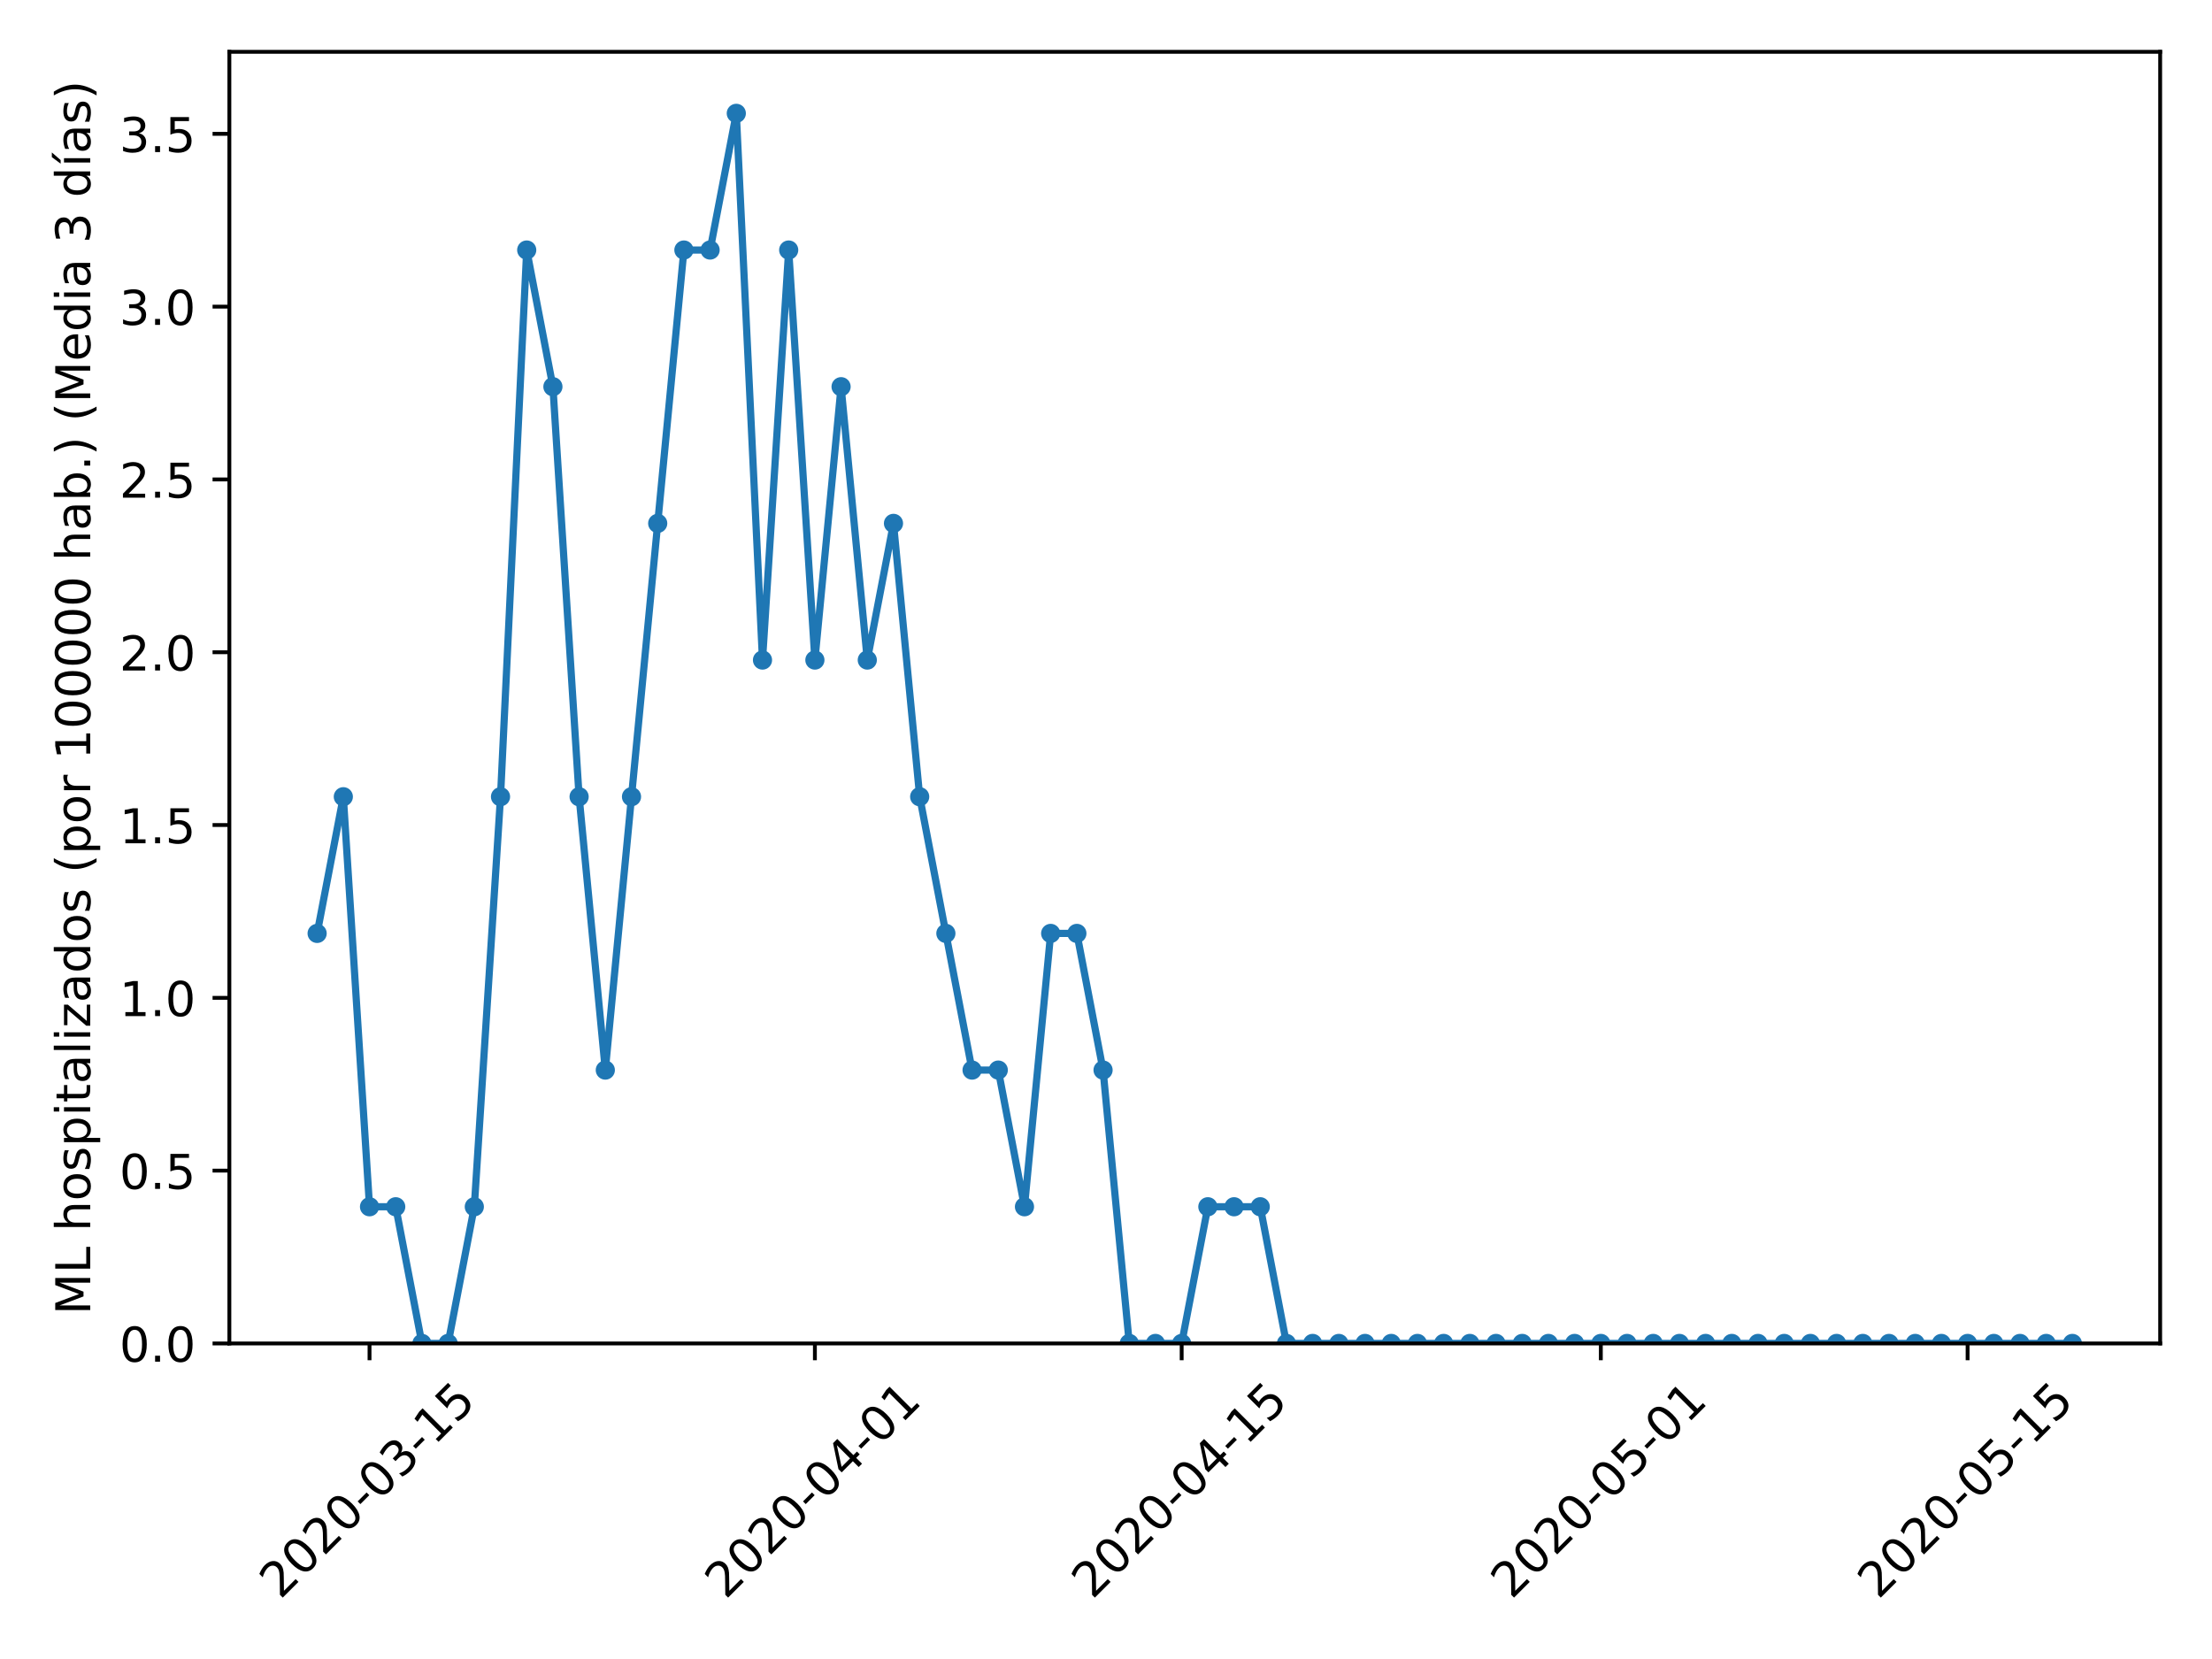 <?xml version="1.0" encoding="utf-8" standalone="no"?>
<!DOCTYPE svg PUBLIC "-//W3C//DTD SVG 1.1//EN"
  "http://www.w3.org/Graphics/SVG/1.1/DTD/svg11.dtd">
<!-- Created with matplotlib (https://matplotlib.org/) -->
<svg height="345.6pt" version="1.1" viewBox="0 0 460.8 345.6" width="460.8pt" xmlns="http://www.w3.org/2000/svg" xmlns:xlink="http://www.w3.org/1999/xlink">
 <defs>
  <style type="text/css">
*{stroke-linecap:butt;stroke-linejoin:round;}
  </style>
 </defs>
 <g id="figure_1">
  <g id="patch_1">
   <path d="M 0 345.6 
L 460.8 345.6 
L 460.8 0 
L 0 0 
z
" style="fill:#ffffff;"/>
  </g>
  <g id="axes_1">
   <g id="patch_2">
    <path d="M 47.781 279.863 
L 450 279.863 
L 450 10.8 
L 47.781 10.8 
z
" style="fill:#ffffff;"/>
   </g>
   <g id="matplotlib.axis_1">
    <g id="xtick_1">
     <g id="line2d_1">
      <defs>
       <path d="M 0 0 
L 0 3.5 
" id="ma8c12ef8b1" style="stroke:#000000;stroke-width:0.8;"/>
      </defs>
      <g>
       <use style="stroke:#000000;stroke-width:0.8;" x="76.979" xlink:href="#ma8c12ef8b1" y="279.863"/>
      </g>
     </g>
     <g id="text_1">
      <!-- 2020-03-15 -->
      <defs>
       <path d="M 19.188 8.297 
L 53.609 8.297 
L 53.609 0 
L 7.328 0 
L 7.328 8.297 
Q 12.938 14.109 22.625 23.891 
Q 32.328 33.688 34.812 36.531 
Q 39.547 41.844 41.422 45.531 
Q 43.312 49.219 43.312 52.781 
Q 43.312 58.594 39.234 62.25 
Q 35.156 65.922 28.609 65.922 
Q 23.969 65.922 18.812 64.312 
Q 13.672 62.703 7.812 59.422 
L 7.812 69.391 
Q 13.766 71.781 18.938 73 
Q 24.125 74.219 28.422 74.219 
Q 39.75 74.219 46.484 68.547 
Q 53.219 62.891 53.219 53.422 
Q 53.219 48.922 51.531 44.891 
Q 49.859 40.875 45.406 35.406 
Q 44.188 33.984 37.641 27.219 
Q 31.109 20.453 19.188 8.297 
z
" id="DejaVuSans-50"/>
       <path d="M 31.781 66.406 
Q 24.172 66.406 20.328 58.906 
Q 16.5 51.422 16.5 36.375 
Q 16.5 21.391 20.328 13.891 
Q 24.172 6.391 31.781 6.391 
Q 39.453 6.391 43.281 13.891 
Q 47.125 21.391 47.125 36.375 
Q 47.125 51.422 43.281 58.906 
Q 39.453 66.406 31.781 66.406 
z
M 31.781 74.219 
Q 44.047 74.219 50.516 64.516 
Q 56.984 54.828 56.984 36.375 
Q 56.984 17.969 50.516 8.266 
Q 44.047 -1.422 31.781 -1.422 
Q 19.531 -1.422 13.062 8.266 
Q 6.594 17.969 6.594 36.375 
Q 6.594 54.828 13.062 64.516 
Q 19.531 74.219 31.781 74.219 
z
" id="DejaVuSans-48"/>
       <path d="M 4.891 31.391 
L 31.203 31.391 
L 31.203 23.391 
L 4.891 23.391 
z
" id="DejaVuSans-45"/>
       <path d="M 40.578 39.312 
Q 47.656 37.797 51.625 33 
Q 55.609 28.219 55.609 21.188 
Q 55.609 10.406 48.188 4.484 
Q 40.766 -1.422 27.094 -1.422 
Q 22.516 -1.422 17.656 -0.516 
Q 12.797 0.391 7.625 2.203 
L 7.625 11.719 
Q 11.719 9.328 16.594 8.109 
Q 21.484 6.891 26.812 6.891 
Q 36.078 6.891 40.938 10.547 
Q 45.797 14.203 45.797 21.188 
Q 45.797 27.641 41.281 31.266 
Q 36.766 34.906 28.719 34.906 
L 20.219 34.906 
L 20.219 43.016 
L 29.109 43.016 
Q 36.375 43.016 40.234 45.922 
Q 44.094 48.828 44.094 54.297 
Q 44.094 59.906 40.109 62.906 
Q 36.141 65.922 28.719 65.922 
Q 24.656 65.922 20.016 65.031 
Q 15.375 64.156 9.812 62.312 
L 9.812 71.094 
Q 15.438 72.656 20.344 73.438 
Q 25.25 74.219 29.594 74.219 
Q 40.828 74.219 47.359 69.109 
Q 53.906 64.016 53.906 55.328 
Q 53.906 49.266 50.438 45.094 
Q 46.969 40.922 40.578 39.312 
z
" id="DejaVuSans-51"/>
       <path d="M 12.406 8.297 
L 28.516 8.297 
L 28.516 63.922 
L 10.984 60.406 
L 10.984 69.391 
L 28.422 72.906 
L 38.281 72.906 
L 38.281 8.297 
L 54.391 8.297 
L 54.391 0 
L 12.406 0 
z
" id="DejaVuSans-49"/>
       <path d="M 10.797 72.906 
L 49.516 72.906 
L 49.516 64.594 
L 19.828 64.594 
L 19.828 46.734 
Q 21.969 47.469 24.109 47.828 
Q 26.266 48.188 28.422 48.188 
Q 40.625 48.188 47.75 41.5 
Q 54.891 34.812 54.891 23.391 
Q 54.891 11.625 47.562 5.094 
Q 40.234 -1.422 26.906 -1.422 
Q 22.312 -1.422 17.547 -0.641 
Q 12.797 0.141 7.719 1.703 
L 7.719 11.625 
Q 12.109 9.234 16.797 8.062 
Q 21.484 6.891 26.703 6.891 
Q 35.156 6.891 40.078 11.328 
Q 45.016 15.766 45.016 23.391 
Q 45.016 31 40.078 35.438 
Q 35.156 39.891 26.703 39.891 
Q 22.75 39.891 18.812 39.016 
Q 14.891 38.141 10.797 36.281 
z
" id="DejaVuSans-53"/>
      </defs>
      <g transform="translate(58.383 333.329)rotate(-45)scale(0.1 -0.1)">
       <use xlink:href="#DejaVuSans-50"/>
       <use x="63.623" xlink:href="#DejaVuSans-48"/>
       <use x="127.246" xlink:href="#DejaVuSans-50"/>
       <use x="190.869" xlink:href="#DejaVuSans-48"/>
       <use x="254.492" xlink:href="#DejaVuSans-45"/>
       <use x="290.576" xlink:href="#DejaVuSans-48"/>
       <use x="354.199" xlink:href="#DejaVuSans-51"/>
       <use x="417.822" xlink:href="#DejaVuSans-45"/>
       <use x="453.906" xlink:href="#DejaVuSans-49"/>
       <use x="517.529" xlink:href="#DejaVuSans-53"/>
      </g>
     </g>
    </g>
    <g id="xtick_2">
     <g id="line2d_2">
      <g>
       <use style="stroke:#000000;stroke-width:0.8;" x="169.757" xlink:href="#ma8c12ef8b1" y="279.863"/>
      </g>
     </g>
     <g id="text_2">
      <!-- 2020-04-01 -->
      <defs>
       <path d="M 37.797 64.312 
L 12.891 25.391 
L 37.797 25.391 
z
M 35.203 72.906 
L 47.609 72.906 
L 47.609 25.391 
L 58.016 25.391 
L 58.016 17.188 
L 47.609 17.188 
L 47.609 0 
L 37.797 0 
L 37.797 17.188 
L 4.891 17.188 
L 4.891 26.703 
z
" id="DejaVuSans-52"/>
      </defs>
      <g transform="translate(151.161 333.329)rotate(-45)scale(0.1 -0.1)">
       <use xlink:href="#DejaVuSans-50"/>
       <use x="63.623" xlink:href="#DejaVuSans-48"/>
       <use x="127.246" xlink:href="#DejaVuSans-50"/>
       <use x="190.869" xlink:href="#DejaVuSans-48"/>
       <use x="254.492" xlink:href="#DejaVuSans-45"/>
       <use x="290.576" xlink:href="#DejaVuSans-48"/>
       <use x="354.199" xlink:href="#DejaVuSans-52"/>
       <use x="417.822" xlink:href="#DejaVuSans-45"/>
       <use x="453.906" xlink:href="#DejaVuSans-48"/>
       <use x="517.529" xlink:href="#DejaVuSans-49"/>
      </g>
     </g>
    </g>
    <g id="xtick_3">
     <g id="line2d_3">
      <g>
       <use style="stroke:#000000;stroke-width:0.8;" x="246.162" xlink:href="#ma8c12ef8b1" y="279.863"/>
      </g>
     </g>
     <g id="text_3">
      <!-- 2020-04-15 -->
      <g transform="translate(227.566 333.329)rotate(-45)scale(0.1 -0.1)">
       <use xlink:href="#DejaVuSans-50"/>
       <use x="63.623" xlink:href="#DejaVuSans-48"/>
       <use x="127.246" xlink:href="#DejaVuSans-50"/>
       <use x="190.869" xlink:href="#DejaVuSans-48"/>
       <use x="254.492" xlink:href="#DejaVuSans-45"/>
       <use x="290.576" xlink:href="#DejaVuSans-48"/>
       <use x="354.199" xlink:href="#DejaVuSans-52"/>
       <use x="417.822" xlink:href="#DejaVuSans-45"/>
       <use x="453.906" xlink:href="#DejaVuSans-49"/>
       <use x="517.529" xlink:href="#DejaVuSans-53"/>
      </g>
     </g>
    </g>
    <g id="xtick_4">
     <g id="line2d_4">
      <g>
       <use style="stroke:#000000;stroke-width:0.8;" x="333.482" xlink:href="#ma8c12ef8b1" y="279.863"/>
      </g>
     </g>
     <g id="text_4">
      <!-- 2020-05-01 -->
      <g transform="translate(314.886 333.329)rotate(-45)scale(0.1 -0.1)">
       <use xlink:href="#DejaVuSans-50"/>
       <use x="63.623" xlink:href="#DejaVuSans-48"/>
       <use x="127.246" xlink:href="#DejaVuSans-50"/>
       <use x="190.869" xlink:href="#DejaVuSans-48"/>
       <use x="254.492" xlink:href="#DejaVuSans-45"/>
       <use x="290.576" xlink:href="#DejaVuSans-48"/>
       <use x="354.199" xlink:href="#DejaVuSans-53"/>
       <use x="417.822" xlink:href="#DejaVuSans-45"/>
       <use x="453.906" xlink:href="#DejaVuSans-48"/>
       <use x="517.529" xlink:href="#DejaVuSans-49"/>
      </g>
     </g>
    </g>
    <g id="xtick_5">
     <g id="line2d_5">
      <g>
       <use style="stroke:#000000;stroke-width:0.8;" x="409.887" xlink:href="#ma8c12ef8b1" y="279.863"/>
      </g>
     </g>
     <g id="text_5">
      <!-- 2020-05-15 -->
      <g transform="translate(391.291 333.329)rotate(-45)scale(0.1 -0.1)">
       <use xlink:href="#DejaVuSans-50"/>
       <use x="63.623" xlink:href="#DejaVuSans-48"/>
       <use x="127.246" xlink:href="#DejaVuSans-50"/>
       <use x="190.869" xlink:href="#DejaVuSans-48"/>
       <use x="254.492" xlink:href="#DejaVuSans-45"/>
       <use x="290.576" xlink:href="#DejaVuSans-48"/>
       <use x="354.199" xlink:href="#DejaVuSans-53"/>
       <use x="417.822" xlink:href="#DejaVuSans-45"/>
       <use x="453.906" xlink:href="#DejaVuSans-49"/>
       <use x="517.529" xlink:href="#DejaVuSans-53"/>
      </g>
     </g>
    </g>
   </g>
   <g id="matplotlib.axis_2">
    <g id="ytick_1">
     <g id="line2d_6">
      <defs>
       <path d="M 0 0 
L -3.5 0 
" id="m424ae7b042" style="stroke:#000000;stroke-width:0.8;"/>
      </defs>
      <g>
       <use style="stroke:#000000;stroke-width:0.8;" x="47.781" xlink:href="#m424ae7b042" y="279.863"/>
      </g>
     </g>
     <g id="text_6">
      <!-- 0.0 -->
      <defs>
       <path d="M 10.688 12.406 
L 21 12.406 
L 21 0 
L 10.688 0 
z
" id="DejaVuSans-46"/>
      </defs>
      <g transform="translate(24.878 283.662)scale(0.1 -0.1)">
       <use xlink:href="#DejaVuSans-48"/>
       <use x="63.623" xlink:href="#DejaVuSans-46"/>
       <use x="95.41" xlink:href="#DejaVuSans-48"/>
      </g>
     </g>
    </g>
    <g id="ytick_2">
     <g id="line2d_7">
      <g>
       <use style="stroke:#000000;stroke-width:0.8;" x="47.781" xlink:href="#m424ae7b042" y="243.865"/>
      </g>
     </g>
     <g id="text_7">
      <!-- 0.5 -->
      <g transform="translate(24.878 247.665)scale(0.1 -0.1)">
       <use xlink:href="#DejaVuSans-48"/>
       <use x="63.623" xlink:href="#DejaVuSans-46"/>
       <use x="95.41" xlink:href="#DejaVuSans-53"/>
      </g>
     </g>
    </g>
    <g id="ytick_3">
     <g id="line2d_8">
      <g>
       <use style="stroke:#000000;stroke-width:0.8;" x="47.781" xlink:href="#m424ae7b042" y="207.868"/>
      </g>
     </g>
     <g id="text_8">
      <!-- 1.0 -->
      <g transform="translate(24.878 211.667)scale(0.1 -0.1)">
       <use xlink:href="#DejaVuSans-49"/>
       <use x="63.623" xlink:href="#DejaVuSans-46"/>
       <use x="95.41" xlink:href="#DejaVuSans-48"/>
      </g>
     </g>
    </g>
    <g id="ytick_4">
     <g id="line2d_9">
      <g>
       <use style="stroke:#000000;stroke-width:0.8;" x="47.781" xlink:href="#m424ae7b042" y="171.871"/>
      </g>
     </g>
     <g id="text_9">
      <!-- 1.5 -->
      <g transform="translate(24.878 175.67)scale(0.1 -0.1)">
       <use xlink:href="#DejaVuSans-49"/>
       <use x="63.623" xlink:href="#DejaVuSans-46"/>
       <use x="95.41" xlink:href="#DejaVuSans-53"/>
      </g>
     </g>
    </g>
    <g id="ytick_5">
     <g id="line2d_10">
      <g>
       <use style="stroke:#000000;stroke-width:0.8;" x="47.781" xlink:href="#m424ae7b042" y="135.874"/>
      </g>
     </g>
     <g id="text_10">
      <!-- 2.0 -->
      <g transform="translate(24.878 139.673)scale(0.1 -0.1)">
       <use xlink:href="#DejaVuSans-50"/>
       <use x="63.623" xlink:href="#DejaVuSans-46"/>
       <use x="95.41" xlink:href="#DejaVuSans-48"/>
      </g>
     </g>
    </g>
    <g id="ytick_6">
     <g id="line2d_11">
      <g>
       <use style="stroke:#000000;stroke-width:0.8;" x="47.781" xlink:href="#m424ae7b042" y="99.877"/>
      </g>
     </g>
     <g id="text_11">
      <!-- 2.5 -->
      <g transform="translate(24.878 103.676)scale(0.1 -0.1)">
       <use xlink:href="#DejaVuSans-50"/>
       <use x="63.623" xlink:href="#DejaVuSans-46"/>
       <use x="95.41" xlink:href="#DejaVuSans-53"/>
      </g>
     </g>
    </g>
    <g id="ytick_7">
     <g id="line2d_12">
      <g>
       <use style="stroke:#000000;stroke-width:0.8;" x="47.781" xlink:href="#m424ae7b042" y="63.88"/>
      </g>
     </g>
     <g id="text_12">
      <!-- 3.0 -->
      <g transform="translate(24.878 67.679)scale(0.1 -0.1)">
       <use xlink:href="#DejaVuSans-51"/>
       <use x="63.623" xlink:href="#DejaVuSans-46"/>
       <use x="95.41" xlink:href="#DejaVuSans-48"/>
      </g>
     </g>
    </g>
    <g id="ytick_8">
     <g id="line2d_13">
      <g>
       <use style="stroke:#000000;stroke-width:0.8;" x="47.781" xlink:href="#m424ae7b042" y="27.882"/>
      </g>
     </g>
     <g id="text_13">
      <!-- 3.5 -->
      <g transform="translate(24.878 31.682)scale(0.1 -0.1)">
       <use xlink:href="#DejaVuSans-51"/>
       <use x="63.623" xlink:href="#DejaVuSans-46"/>
       <use x="95.41" xlink:href="#DejaVuSans-53"/>
      </g>
     </g>
    </g>
    <g id="text_14">
     <!-- ML hospitalizados (por 100000 hab.) (Media 3 días) -->
     <defs>
      <path d="M 9.812 72.906 
L 24.516 72.906 
L 43.109 23.297 
L 61.812 72.906 
L 76.516 72.906 
L 76.516 0 
L 66.891 0 
L 66.891 64.016 
L 48.094 14.016 
L 38.188 14.016 
L 19.391 64.016 
L 19.391 0 
L 9.812 0 
z
" id="DejaVuSans-77"/>
      <path d="M 9.812 72.906 
L 19.672 72.906 
L 19.672 8.297 
L 55.172 8.297 
L 55.172 0 
L 9.812 0 
z
" id="DejaVuSans-76"/>
      <path id="DejaVuSans-32"/>
      <path d="M 54.891 33.016 
L 54.891 0 
L 45.906 0 
L 45.906 32.719 
Q 45.906 40.484 42.875 44.328 
Q 39.844 48.188 33.797 48.188 
Q 26.516 48.188 22.312 43.547 
Q 18.109 38.922 18.109 30.906 
L 18.109 0 
L 9.078 0 
L 9.078 75.984 
L 18.109 75.984 
L 18.109 46.188 
Q 21.344 51.125 25.703 53.562 
Q 30.078 56 35.797 56 
Q 45.219 56 50.047 50.172 
Q 54.891 44.344 54.891 33.016 
z
" id="DejaVuSans-104"/>
      <path d="M 30.609 48.391 
Q 23.391 48.391 19.188 42.75 
Q 14.984 37.109 14.984 27.297 
Q 14.984 17.484 19.156 11.844 
Q 23.344 6.203 30.609 6.203 
Q 37.797 6.203 41.984 11.859 
Q 46.188 17.531 46.188 27.297 
Q 46.188 37.016 41.984 42.703 
Q 37.797 48.391 30.609 48.391 
z
M 30.609 56 
Q 42.328 56 49.016 48.375 
Q 55.719 40.766 55.719 27.297 
Q 55.719 13.875 49.016 6.219 
Q 42.328 -1.422 30.609 -1.422 
Q 18.844 -1.422 12.172 6.219 
Q 5.516 13.875 5.516 27.297 
Q 5.516 40.766 12.172 48.375 
Q 18.844 56 30.609 56 
z
" id="DejaVuSans-111"/>
      <path d="M 44.281 53.078 
L 44.281 44.578 
Q 40.484 46.531 36.375 47.5 
Q 32.281 48.484 27.875 48.484 
Q 21.188 48.484 17.844 46.438 
Q 14.5 44.391 14.5 40.281 
Q 14.5 37.156 16.891 35.375 
Q 19.281 33.594 26.516 31.984 
L 29.594 31.297 
Q 39.156 29.25 43.188 25.516 
Q 47.219 21.781 47.219 15.094 
Q 47.219 7.469 41.188 3.016 
Q 35.156 -1.422 24.609 -1.422 
Q 20.219 -1.422 15.453 -0.562 
Q 10.688 0.297 5.422 2 
L 5.422 11.281 
Q 10.406 8.688 15.234 7.391 
Q 20.062 6.109 24.812 6.109 
Q 31.156 6.109 34.562 8.281 
Q 37.984 10.453 37.984 14.406 
Q 37.984 18.062 35.516 20.016 
Q 33.062 21.969 24.703 23.781 
L 21.578 24.516 
Q 13.234 26.266 9.516 29.906 
Q 5.812 33.547 5.812 39.891 
Q 5.812 47.609 11.281 51.797 
Q 16.75 56 26.812 56 
Q 31.781 56 36.172 55.266 
Q 40.578 54.547 44.281 53.078 
z
" id="DejaVuSans-115"/>
      <path d="M 18.109 8.203 
L 18.109 -20.797 
L 9.078 -20.797 
L 9.078 54.688 
L 18.109 54.688 
L 18.109 46.391 
Q 20.953 51.266 25.266 53.625 
Q 29.594 56 35.594 56 
Q 45.562 56 51.781 48.094 
Q 58.016 40.188 58.016 27.297 
Q 58.016 14.406 51.781 6.484 
Q 45.562 -1.422 35.594 -1.422 
Q 29.594 -1.422 25.266 0.953 
Q 20.953 3.328 18.109 8.203 
z
M 48.688 27.297 
Q 48.688 37.203 44.609 42.844 
Q 40.531 48.484 33.406 48.484 
Q 26.266 48.484 22.188 42.844 
Q 18.109 37.203 18.109 27.297 
Q 18.109 17.391 22.188 11.75 
Q 26.266 6.109 33.406 6.109 
Q 40.531 6.109 44.609 11.75 
Q 48.688 17.391 48.688 27.297 
z
" id="DejaVuSans-112"/>
      <path d="M 9.422 54.688 
L 18.406 54.688 
L 18.406 0 
L 9.422 0 
z
M 9.422 75.984 
L 18.406 75.984 
L 18.406 64.594 
L 9.422 64.594 
z
" id="DejaVuSans-105"/>
      <path d="M 18.312 70.219 
L 18.312 54.688 
L 36.812 54.688 
L 36.812 47.703 
L 18.312 47.703 
L 18.312 18.016 
Q 18.312 11.328 20.141 9.422 
Q 21.969 7.516 27.594 7.516 
L 36.812 7.516 
L 36.812 0 
L 27.594 0 
Q 17.188 0 13.234 3.875 
Q 9.281 7.766 9.281 18.016 
L 9.281 47.703 
L 2.688 47.703 
L 2.688 54.688 
L 9.281 54.688 
L 9.281 70.219 
z
" id="DejaVuSans-116"/>
      <path d="M 34.281 27.484 
Q 23.391 27.484 19.188 25 
Q 14.984 22.516 14.984 16.5 
Q 14.984 11.719 18.141 8.906 
Q 21.297 6.109 26.703 6.109 
Q 34.188 6.109 38.703 11.406 
Q 43.219 16.703 43.219 25.484 
L 43.219 27.484 
z
M 52.203 31.203 
L 52.203 0 
L 43.219 0 
L 43.219 8.297 
Q 40.141 3.328 35.547 0.953 
Q 30.953 -1.422 24.312 -1.422 
Q 15.922 -1.422 10.953 3.297 
Q 6 8.016 6 15.922 
Q 6 25.141 12.172 29.828 
Q 18.359 34.516 30.609 34.516 
L 43.219 34.516 
L 43.219 35.406 
Q 43.219 41.609 39.141 45 
Q 35.062 48.391 27.688 48.391 
Q 23 48.391 18.547 47.266 
Q 14.109 46.141 10.016 43.891 
L 10.016 52.203 
Q 14.938 54.109 19.578 55.047 
Q 24.219 56 28.609 56 
Q 40.484 56 46.344 49.844 
Q 52.203 43.703 52.203 31.203 
z
" id="DejaVuSans-97"/>
      <path d="M 9.422 75.984 
L 18.406 75.984 
L 18.406 0 
L 9.422 0 
z
" id="DejaVuSans-108"/>
      <path d="M 5.516 54.688 
L 48.188 54.688 
L 48.188 46.484 
L 14.406 7.172 
L 48.188 7.172 
L 48.188 0 
L 4.297 0 
L 4.297 8.203 
L 38.094 47.516 
L 5.516 47.516 
z
" id="DejaVuSans-122"/>
      <path d="M 45.406 46.391 
L 45.406 75.984 
L 54.391 75.984 
L 54.391 0 
L 45.406 0 
L 45.406 8.203 
Q 42.578 3.328 38.25 0.953 
Q 33.938 -1.422 27.875 -1.422 
Q 17.969 -1.422 11.734 6.484 
Q 5.516 14.406 5.516 27.297 
Q 5.516 40.188 11.734 48.094 
Q 17.969 56 27.875 56 
Q 33.938 56 38.25 53.625 
Q 42.578 51.266 45.406 46.391 
z
M 14.797 27.297 
Q 14.797 17.391 18.875 11.75 
Q 22.953 6.109 30.078 6.109 
Q 37.203 6.109 41.297 11.75 
Q 45.406 17.391 45.406 27.297 
Q 45.406 37.203 41.297 42.844 
Q 37.203 48.484 30.078 48.484 
Q 22.953 48.484 18.875 42.844 
Q 14.797 37.203 14.797 27.297 
z
" id="DejaVuSans-100"/>
      <path d="M 31 75.875 
Q 24.469 64.656 21.281 53.656 
Q 18.109 42.672 18.109 31.391 
Q 18.109 20.125 21.312 9.062 
Q 24.516 -2 31 -13.188 
L 23.188 -13.188 
Q 15.875 -1.703 12.234 9.375 
Q 8.594 20.453 8.594 31.391 
Q 8.594 42.281 12.203 53.312 
Q 15.828 64.359 23.188 75.875 
z
" id="DejaVuSans-40"/>
      <path d="M 41.109 46.297 
Q 39.594 47.172 37.812 47.578 
Q 36.031 48 33.891 48 
Q 26.266 48 22.188 43.047 
Q 18.109 38.094 18.109 28.812 
L 18.109 0 
L 9.078 0 
L 9.078 54.688 
L 18.109 54.688 
L 18.109 46.188 
Q 20.953 51.172 25.484 53.578 
Q 30.031 56 36.531 56 
Q 37.453 56 38.578 55.875 
Q 39.703 55.766 41.062 55.516 
z
" id="DejaVuSans-114"/>
      <path d="M 48.688 27.297 
Q 48.688 37.203 44.609 42.844 
Q 40.531 48.484 33.406 48.484 
Q 26.266 48.484 22.188 42.844 
Q 18.109 37.203 18.109 27.297 
Q 18.109 17.391 22.188 11.75 
Q 26.266 6.109 33.406 6.109 
Q 40.531 6.109 44.609 11.75 
Q 48.688 17.391 48.688 27.297 
z
M 18.109 46.391 
Q 20.953 51.266 25.266 53.625 
Q 29.594 56 35.594 56 
Q 45.562 56 51.781 48.094 
Q 58.016 40.188 58.016 27.297 
Q 58.016 14.406 51.781 6.484 
Q 45.562 -1.422 35.594 -1.422 
Q 29.594 -1.422 25.266 0.953 
Q 20.953 3.328 18.109 8.203 
L 18.109 0 
L 9.078 0 
L 9.078 75.984 
L 18.109 75.984 
z
" id="DejaVuSans-98"/>
      <path d="M 8.016 75.875 
L 15.828 75.875 
Q 23.141 64.359 26.781 53.312 
Q 30.422 42.281 30.422 31.391 
Q 30.422 20.453 26.781 9.375 
Q 23.141 -1.703 15.828 -13.188 
L 8.016 -13.188 
Q 14.5 -2 17.703 9.062 
Q 20.906 20.125 20.906 31.391 
Q 20.906 42.672 17.703 53.656 
Q 14.5 64.656 8.016 75.875 
z
" id="DejaVuSans-41"/>
      <path d="M 56.203 29.594 
L 56.203 25.203 
L 14.891 25.203 
Q 15.484 15.922 20.484 11.062 
Q 25.484 6.203 34.422 6.203 
Q 39.594 6.203 44.453 7.469 
Q 49.312 8.734 54.109 11.281 
L 54.109 2.781 
Q 49.266 0.734 44.188 -0.344 
Q 39.109 -1.422 33.891 -1.422 
Q 20.797 -1.422 13.156 6.188 
Q 5.516 13.812 5.516 26.812 
Q 5.516 40.234 12.766 48.109 
Q 20.016 56 32.328 56 
Q 43.359 56 49.781 48.891 
Q 56.203 41.797 56.203 29.594 
z
M 47.219 32.234 
Q 47.125 39.594 43.094 43.984 
Q 39.062 48.391 32.422 48.391 
Q 24.906 48.391 20.391 44.141 
Q 15.875 39.891 15.188 32.172 
z
" id="DejaVuSans-101"/>
      <path d="M 20.656 79.984 
L 30.375 79.984 
L 14.469 61.625 
L 6.984 61.625 
z
M 9.422 54.688 
L 18.406 54.688 
L 18.406 0 
L 9.422 0 
z
M 13.922 56 
z
" id="DejaVuSans-237"/>
     </defs>
     <g transform="translate(18.798 273.887)rotate(-90)scale(0.1 -0.1)">
      <use xlink:href="#DejaVuSans-77"/>
      <use x="86.279" xlink:href="#DejaVuSans-76"/>
      <use x="141.992" xlink:href="#DejaVuSans-32"/>
      <use x="173.779" xlink:href="#DejaVuSans-104"/>
      <use x="237.158" xlink:href="#DejaVuSans-111"/>
      <use x="298.34" xlink:href="#DejaVuSans-115"/>
      <use x="350.439" xlink:href="#DejaVuSans-112"/>
      <use x="413.916" xlink:href="#DejaVuSans-105"/>
      <use x="441.699" xlink:href="#DejaVuSans-116"/>
      <use x="480.908" xlink:href="#DejaVuSans-97"/>
      <use x="542.188" xlink:href="#DejaVuSans-108"/>
      <use x="569.971" xlink:href="#DejaVuSans-105"/>
      <use x="597.754" xlink:href="#DejaVuSans-122"/>
      <use x="650.244" xlink:href="#DejaVuSans-97"/>
      <use x="711.523" xlink:href="#DejaVuSans-100"/>
      <use x="775" xlink:href="#DejaVuSans-111"/>
      <use x="836.182" xlink:href="#DejaVuSans-115"/>
      <use x="888.281" xlink:href="#DejaVuSans-32"/>
      <use x="920.068" xlink:href="#DejaVuSans-40"/>
      <use x="959.082" xlink:href="#DejaVuSans-112"/>
      <use x="1022.559" xlink:href="#DejaVuSans-111"/>
      <use x="1083.74" xlink:href="#DejaVuSans-114"/>
      <use x="1124.854" xlink:href="#DejaVuSans-32"/>
      <use x="1156.641" xlink:href="#DejaVuSans-49"/>
      <use x="1220.264" xlink:href="#DejaVuSans-48"/>
      <use x="1283.887" xlink:href="#DejaVuSans-48"/>
      <use x="1347.51" xlink:href="#DejaVuSans-48"/>
      <use x="1411.133" xlink:href="#DejaVuSans-48"/>
      <use x="1474.756" xlink:href="#DejaVuSans-48"/>
      <use x="1538.379" xlink:href="#DejaVuSans-32"/>
      <use x="1570.166" xlink:href="#DejaVuSans-104"/>
      <use x="1633.545" xlink:href="#DejaVuSans-97"/>
      <use x="1694.824" xlink:href="#DejaVuSans-98"/>
      <use x="1758.301" xlink:href="#DejaVuSans-46"/>
      <use x="1790.088" xlink:href="#DejaVuSans-41"/>
      <use x="1829.102" xlink:href="#DejaVuSans-32"/>
      <use x="1860.889" xlink:href="#DejaVuSans-40"/>
      <use x="1899.902" xlink:href="#DejaVuSans-77"/>
      <use x="1986.182" xlink:href="#DejaVuSans-101"/>
      <use x="2047.705" xlink:href="#DejaVuSans-100"/>
      <use x="2111.182" xlink:href="#DejaVuSans-105"/>
      <use x="2138.965" xlink:href="#DejaVuSans-97"/>
      <use x="2200.244" xlink:href="#DejaVuSans-32"/>
      <use x="2232.031" xlink:href="#DejaVuSans-51"/>
      <use x="2295.654" xlink:href="#DejaVuSans-32"/>
      <use x="2327.441" xlink:href="#DejaVuSans-100"/>
      <use x="2390.918" xlink:href="#DejaVuSans-237"/>
      <use x="2418.701" xlink:href="#DejaVuSans-97"/>
      <use x="2479.98" xlink:href="#DejaVuSans-115"/>
      <use x="2532.08" xlink:href="#DejaVuSans-41"/>
     </g>
    </g>
   </g>
   <g id="line2d_14">
    <path clip-path="url(#p04b6ad9c03)" d="M 66.064 194.446 
L 71.521 165.974 
L 76.979 251.39 
L 82.436 251.39 
L 87.894 279.863 
L 93.351 279.863 
L 98.809 251.39 
L 104.267 165.974 
L 109.724 52.085 
L 115.182 80.557 
L 120.639 165.974 
L 126.097 222.918 
L 131.554 165.974 
L 137.012 109.029 
L 142.469 52.085 
L 147.927 52.085 
L 153.384 23.613 
L 158.842 137.501 
L 164.299 52.085 
L 169.757 137.501 
L 175.214 80.557 
L 180.672 137.501 
L 186.129 109.029 
L 191.587 165.974 
L 197.044 194.446 
L 202.502 222.918 
L 207.959 222.918 
L 213.417 251.39 
L 218.874 194.446 
L 224.332 194.446 
L 229.789 222.918 
L 235.247 279.863 
L 240.704 279.863 
L 246.162 279.863 
L 251.619 251.39 
L 257.077 251.39 
L 262.534 251.39 
L 267.992 279.863 
L 273.449 279.863 
L 278.907 279.863 
L 284.364 279.863 
L 289.822 279.863 
L 295.279 279.863 
L 300.737 279.863 
L 306.195 279.863 
L 311.652 279.863 
L 317.11 279.863 
L 322.567 279.863 
L 328.025 279.863 
L 333.482 279.863 
L 338.94 279.863 
L 344.397 279.863 
L 349.855 279.863 
L 355.312 279.863 
L 360.77 279.863 
L 366.227 279.863 
L 371.685 279.863 
L 377.142 279.863 
L 382.6 279.863 
L 388.057 279.863 
L 393.515 279.863 
L 398.972 279.863 
L 404.43 279.863 
L 409.887 279.863 
L 415.345 279.863 
L 420.802 279.863 
L 426.26 279.863 
L 431.717 279.863 
" style="fill:none;stroke:#1f77b4;stroke-linecap:square;stroke-width:1.5;"/>
    <defs>
     <path d="M 0 1.5 
C 0.398 1.5 0.779 1.342 1.061 1.061 
C 1.342 0.779 1.5 0.398 1.5 0 
C 1.5 -0.398 1.342 -0.779 1.061 -1.061 
C 0.779 -1.342 0.398 -1.5 0 -1.5 
C -0.398 -1.5 -0.779 -1.342 -1.061 -1.061 
C -1.342 -0.779 -1.5 -0.398 -1.5 0 
C -1.5 0.398 -1.342 0.779 -1.061 1.061 
C -0.779 1.342 -0.398 1.5 0 1.5 
z
" id="mb5afe46d6f" style="stroke:#1f77b4;"/>
    </defs>
    <g clip-path="url(#p04b6ad9c03)">
     <use style="fill:#1f77b4;stroke:#1f77b4;" x="66.064" xlink:href="#mb5afe46d6f" y="194.446"/>
     <use style="fill:#1f77b4;stroke:#1f77b4;" x="71.521" xlink:href="#mb5afe46d6f" y="165.974"/>
     <use style="fill:#1f77b4;stroke:#1f77b4;" x="76.979" xlink:href="#mb5afe46d6f" y="251.39"/>
     <use style="fill:#1f77b4;stroke:#1f77b4;" x="82.436" xlink:href="#mb5afe46d6f" y="251.39"/>
     <use style="fill:#1f77b4;stroke:#1f77b4;" x="87.894" xlink:href="#mb5afe46d6f" y="279.863"/>
     <use style="fill:#1f77b4;stroke:#1f77b4;" x="93.351" xlink:href="#mb5afe46d6f" y="279.863"/>
     <use style="fill:#1f77b4;stroke:#1f77b4;" x="98.809" xlink:href="#mb5afe46d6f" y="251.39"/>
     <use style="fill:#1f77b4;stroke:#1f77b4;" x="104.267" xlink:href="#mb5afe46d6f" y="165.974"/>
     <use style="fill:#1f77b4;stroke:#1f77b4;" x="109.724" xlink:href="#mb5afe46d6f" y="52.085"/>
     <use style="fill:#1f77b4;stroke:#1f77b4;" x="115.182" xlink:href="#mb5afe46d6f" y="80.557"/>
     <use style="fill:#1f77b4;stroke:#1f77b4;" x="120.639" xlink:href="#mb5afe46d6f" y="165.974"/>
     <use style="fill:#1f77b4;stroke:#1f77b4;" x="126.097" xlink:href="#mb5afe46d6f" y="222.918"/>
     <use style="fill:#1f77b4;stroke:#1f77b4;" x="131.554" xlink:href="#mb5afe46d6f" y="165.974"/>
     <use style="fill:#1f77b4;stroke:#1f77b4;" x="137.012" xlink:href="#mb5afe46d6f" y="109.029"/>
     <use style="fill:#1f77b4;stroke:#1f77b4;" x="142.469" xlink:href="#mb5afe46d6f" y="52.085"/>
     <use style="fill:#1f77b4;stroke:#1f77b4;" x="147.927" xlink:href="#mb5afe46d6f" y="52.085"/>
     <use style="fill:#1f77b4;stroke:#1f77b4;" x="153.384" xlink:href="#mb5afe46d6f" y="23.613"/>
     <use style="fill:#1f77b4;stroke:#1f77b4;" x="158.842" xlink:href="#mb5afe46d6f" y="137.501"/>
     <use style="fill:#1f77b4;stroke:#1f77b4;" x="164.299" xlink:href="#mb5afe46d6f" y="52.085"/>
     <use style="fill:#1f77b4;stroke:#1f77b4;" x="169.757" xlink:href="#mb5afe46d6f" y="137.501"/>
     <use style="fill:#1f77b4;stroke:#1f77b4;" x="175.214" xlink:href="#mb5afe46d6f" y="80.557"/>
     <use style="fill:#1f77b4;stroke:#1f77b4;" x="180.672" xlink:href="#mb5afe46d6f" y="137.501"/>
     <use style="fill:#1f77b4;stroke:#1f77b4;" x="186.129" xlink:href="#mb5afe46d6f" y="109.029"/>
     <use style="fill:#1f77b4;stroke:#1f77b4;" x="191.587" xlink:href="#mb5afe46d6f" y="165.974"/>
     <use style="fill:#1f77b4;stroke:#1f77b4;" x="197.044" xlink:href="#mb5afe46d6f" y="194.446"/>
     <use style="fill:#1f77b4;stroke:#1f77b4;" x="202.502" xlink:href="#mb5afe46d6f" y="222.918"/>
     <use style="fill:#1f77b4;stroke:#1f77b4;" x="207.959" xlink:href="#mb5afe46d6f" y="222.918"/>
     <use style="fill:#1f77b4;stroke:#1f77b4;" x="213.417" xlink:href="#mb5afe46d6f" y="251.39"/>
     <use style="fill:#1f77b4;stroke:#1f77b4;" x="218.874" xlink:href="#mb5afe46d6f" y="194.446"/>
     <use style="fill:#1f77b4;stroke:#1f77b4;" x="224.332" xlink:href="#mb5afe46d6f" y="194.446"/>
     <use style="fill:#1f77b4;stroke:#1f77b4;" x="229.789" xlink:href="#mb5afe46d6f" y="222.918"/>
     <use style="fill:#1f77b4;stroke:#1f77b4;" x="235.247" xlink:href="#mb5afe46d6f" y="279.863"/>
     <use style="fill:#1f77b4;stroke:#1f77b4;" x="240.704" xlink:href="#mb5afe46d6f" y="279.863"/>
     <use style="fill:#1f77b4;stroke:#1f77b4;" x="246.162" xlink:href="#mb5afe46d6f" y="279.863"/>
     <use style="fill:#1f77b4;stroke:#1f77b4;" x="251.619" xlink:href="#mb5afe46d6f" y="251.39"/>
     <use style="fill:#1f77b4;stroke:#1f77b4;" x="257.077" xlink:href="#mb5afe46d6f" y="251.39"/>
     <use style="fill:#1f77b4;stroke:#1f77b4;" x="262.534" xlink:href="#mb5afe46d6f" y="251.39"/>
     <use style="fill:#1f77b4;stroke:#1f77b4;" x="267.992" xlink:href="#mb5afe46d6f" y="279.863"/>
     <use style="fill:#1f77b4;stroke:#1f77b4;" x="273.449" xlink:href="#mb5afe46d6f" y="279.863"/>
     <use style="fill:#1f77b4;stroke:#1f77b4;" x="278.907" xlink:href="#mb5afe46d6f" y="279.863"/>
     <use style="fill:#1f77b4;stroke:#1f77b4;" x="284.364" xlink:href="#mb5afe46d6f" y="279.863"/>
     <use style="fill:#1f77b4;stroke:#1f77b4;" x="289.822" xlink:href="#mb5afe46d6f" y="279.863"/>
     <use style="fill:#1f77b4;stroke:#1f77b4;" x="295.279" xlink:href="#mb5afe46d6f" y="279.863"/>
     <use style="fill:#1f77b4;stroke:#1f77b4;" x="300.737" xlink:href="#mb5afe46d6f" y="279.863"/>
     <use style="fill:#1f77b4;stroke:#1f77b4;" x="306.195" xlink:href="#mb5afe46d6f" y="279.863"/>
     <use style="fill:#1f77b4;stroke:#1f77b4;" x="311.652" xlink:href="#mb5afe46d6f" y="279.863"/>
     <use style="fill:#1f77b4;stroke:#1f77b4;" x="317.11" xlink:href="#mb5afe46d6f" y="279.863"/>
     <use style="fill:#1f77b4;stroke:#1f77b4;" x="322.567" xlink:href="#mb5afe46d6f" y="279.863"/>
     <use style="fill:#1f77b4;stroke:#1f77b4;" x="328.025" xlink:href="#mb5afe46d6f" y="279.863"/>
     <use style="fill:#1f77b4;stroke:#1f77b4;" x="333.482" xlink:href="#mb5afe46d6f" y="279.863"/>
     <use style="fill:#1f77b4;stroke:#1f77b4;" x="338.94" xlink:href="#mb5afe46d6f" y="279.863"/>
     <use style="fill:#1f77b4;stroke:#1f77b4;" x="344.397" xlink:href="#mb5afe46d6f" y="279.863"/>
     <use style="fill:#1f77b4;stroke:#1f77b4;" x="349.855" xlink:href="#mb5afe46d6f" y="279.863"/>
     <use style="fill:#1f77b4;stroke:#1f77b4;" x="355.312" xlink:href="#mb5afe46d6f" y="279.863"/>
     <use style="fill:#1f77b4;stroke:#1f77b4;" x="360.77" xlink:href="#mb5afe46d6f" y="279.863"/>
     <use style="fill:#1f77b4;stroke:#1f77b4;" x="366.227" xlink:href="#mb5afe46d6f" y="279.863"/>
     <use style="fill:#1f77b4;stroke:#1f77b4;" x="371.685" xlink:href="#mb5afe46d6f" y="279.863"/>
     <use style="fill:#1f77b4;stroke:#1f77b4;" x="377.142" xlink:href="#mb5afe46d6f" y="279.863"/>
     <use style="fill:#1f77b4;stroke:#1f77b4;" x="382.6" xlink:href="#mb5afe46d6f" y="279.863"/>
     <use style="fill:#1f77b4;stroke:#1f77b4;" x="388.057" xlink:href="#mb5afe46d6f" y="279.863"/>
     <use style="fill:#1f77b4;stroke:#1f77b4;" x="393.515" xlink:href="#mb5afe46d6f" y="279.863"/>
     <use style="fill:#1f77b4;stroke:#1f77b4;" x="398.972" xlink:href="#mb5afe46d6f" y="279.863"/>
     <use style="fill:#1f77b4;stroke:#1f77b4;" x="404.43" xlink:href="#mb5afe46d6f" y="279.863"/>
     <use style="fill:#1f77b4;stroke:#1f77b4;" x="409.887" xlink:href="#mb5afe46d6f" y="279.863"/>
     <use style="fill:#1f77b4;stroke:#1f77b4;" x="415.345" xlink:href="#mb5afe46d6f" y="279.863"/>
     <use style="fill:#1f77b4;stroke:#1f77b4;" x="420.802" xlink:href="#mb5afe46d6f" y="279.863"/>
     <use style="fill:#1f77b4;stroke:#1f77b4;" x="426.26" xlink:href="#mb5afe46d6f" y="279.863"/>
     <use style="fill:#1f77b4;stroke:#1f77b4;" x="431.717" xlink:href="#mb5afe46d6f" y="279.863"/>
    </g>
   </g>
   <g id="patch_3">
    <path d="M 47.781 279.863 
L 47.781 10.8 
" style="fill:none;stroke:#000000;stroke-linecap:square;stroke-linejoin:miter;stroke-width:0.8;"/>
   </g>
   <g id="patch_4">
    <path d="M 450 279.863 
L 450 10.8 
" style="fill:none;stroke:#000000;stroke-linecap:square;stroke-linejoin:miter;stroke-width:0.8;"/>
   </g>
   <g id="patch_5">
    <path d="M 47.781 279.863 
L 450 279.863 
" style="fill:none;stroke:#000000;stroke-linecap:square;stroke-linejoin:miter;stroke-width:0.8;"/>
   </g>
   <g id="patch_6">
    <path d="M 47.781 10.8 
L 450 10.8 
" style="fill:none;stroke:#000000;stroke-linecap:square;stroke-linejoin:miter;stroke-width:0.8;"/>
   </g>
  </g>
 </g>
 <defs>
  <clipPath id="p04b6ad9c03">
   <rect height="269.063" width="402.219" x="47.781" y="10.8"/>
  </clipPath>
 </defs>
</svg>
